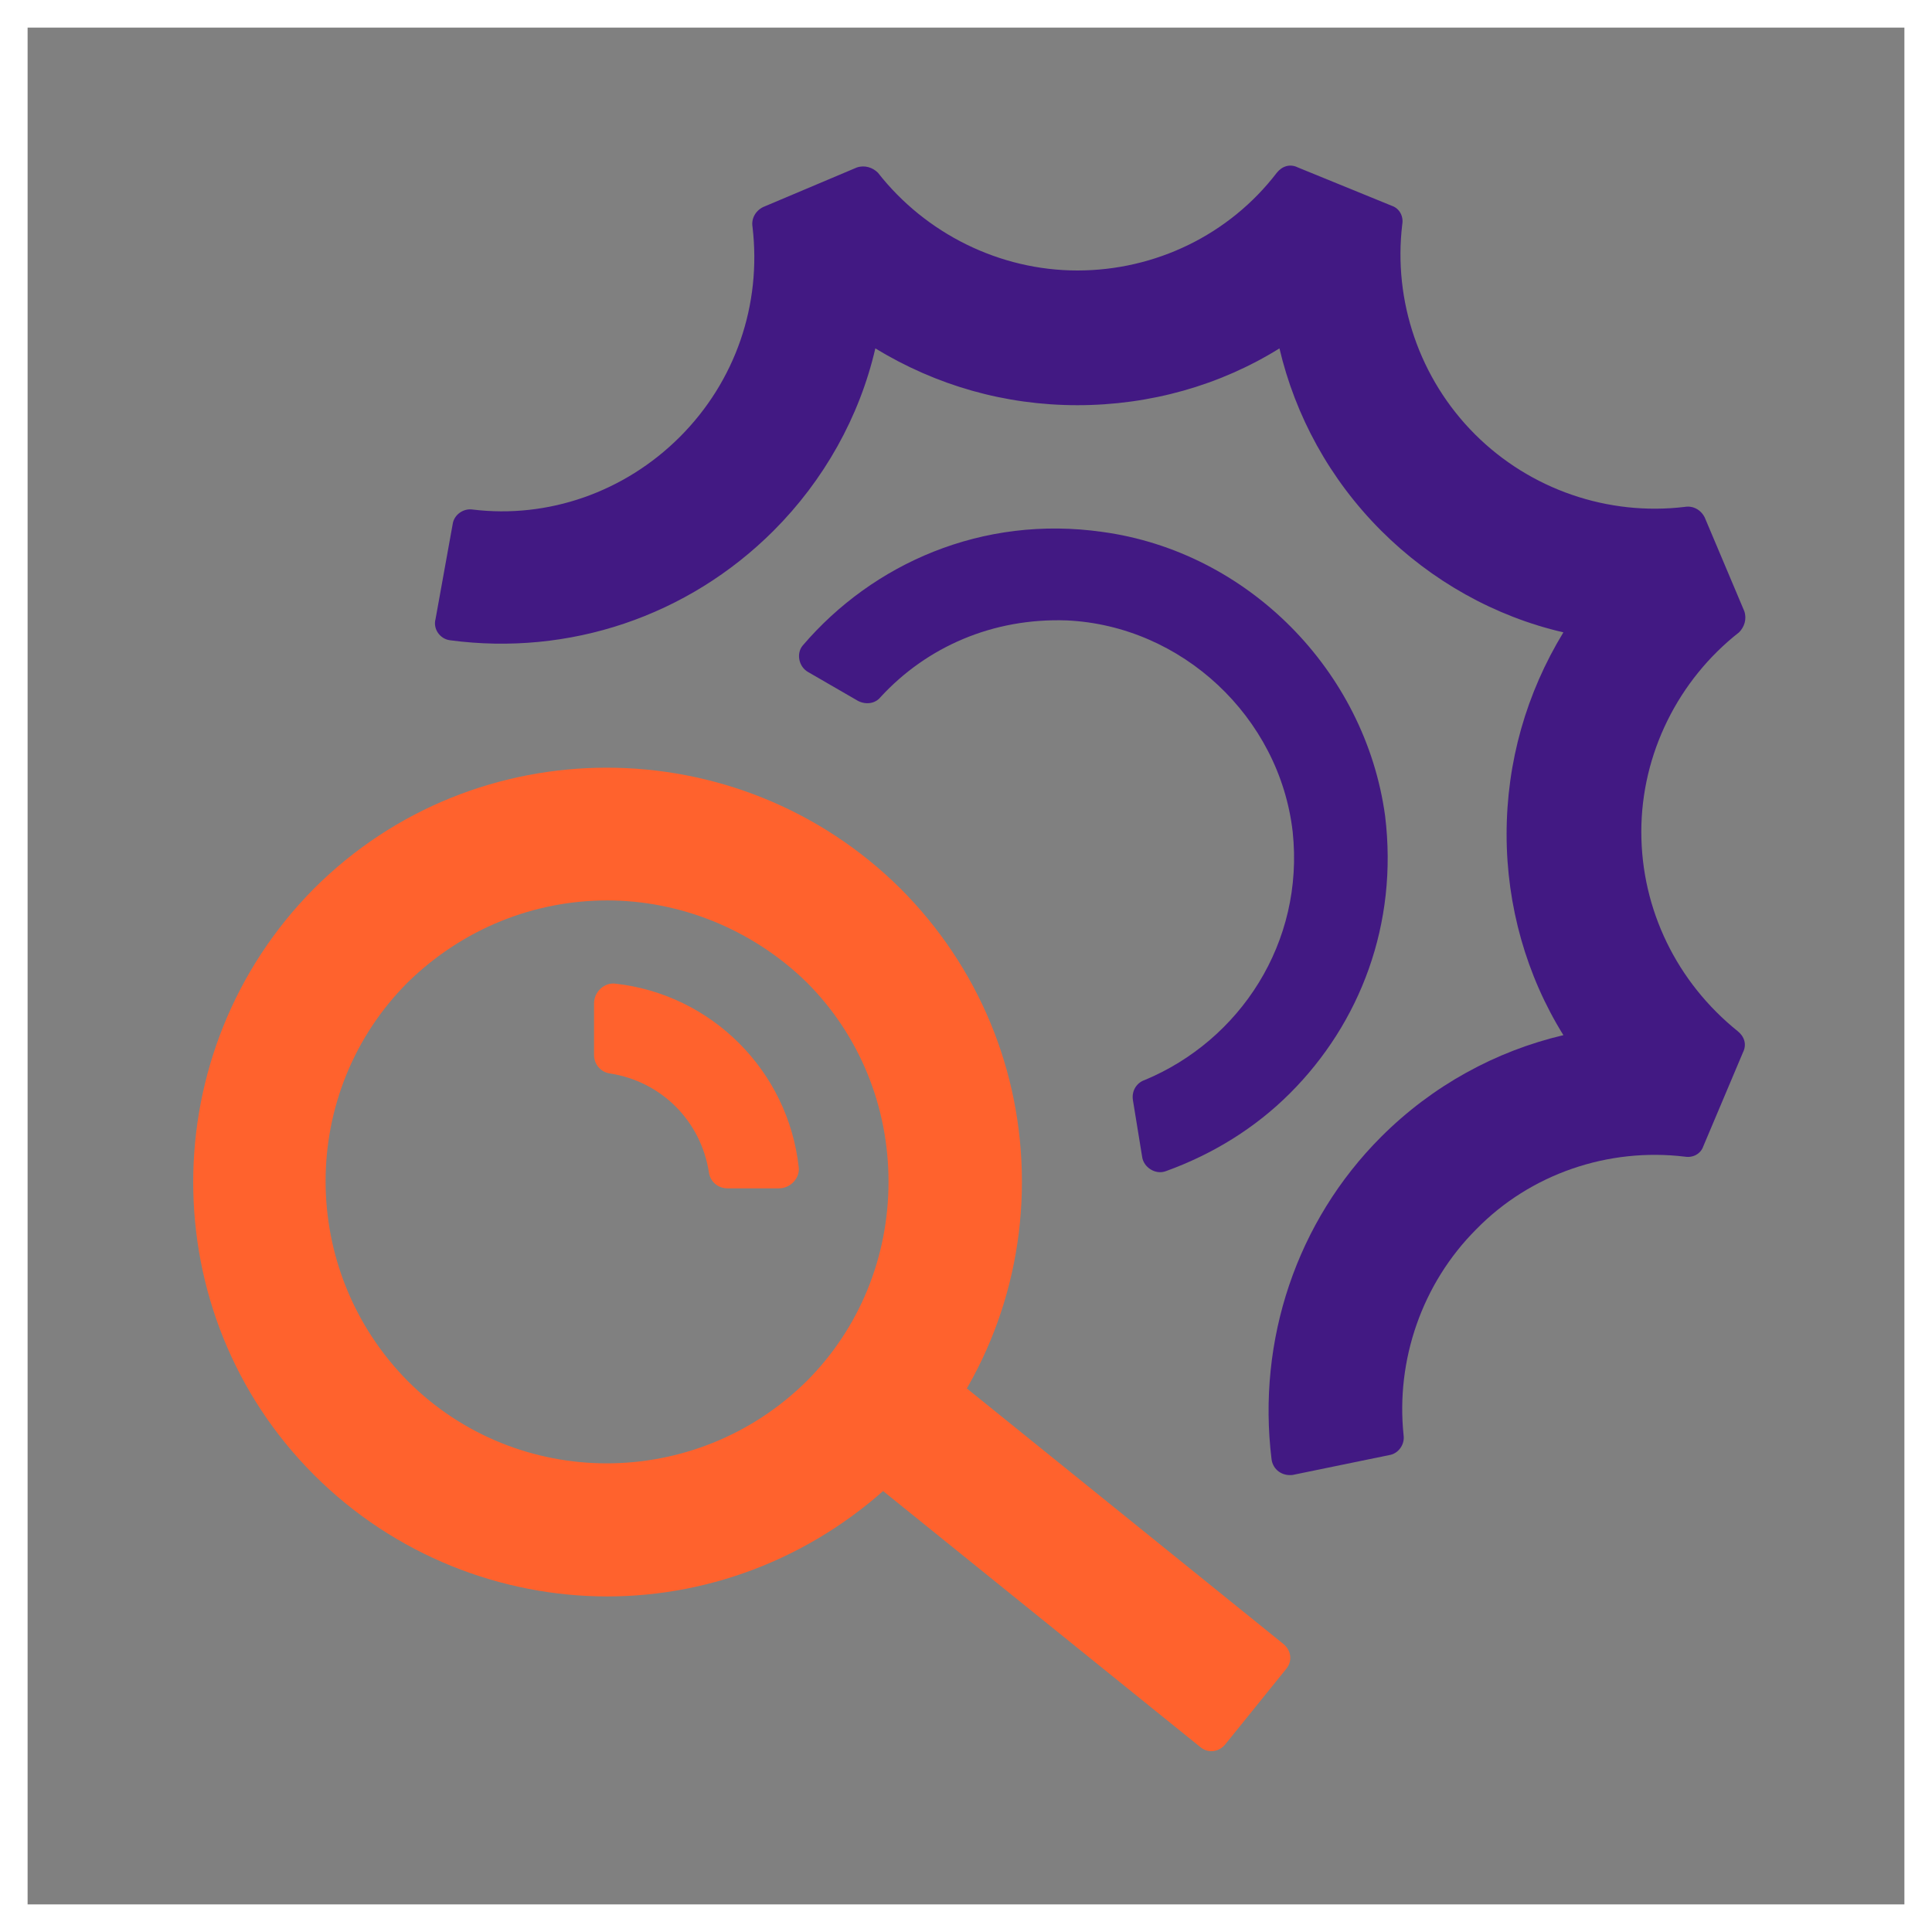 <svg width="70" height="70" viewBox="0 0 70 70" fill="none" xmlns="http://www.w3.org/2000/svg">
<rect x="0" y="0" width="70" height="70" fill="#808080" stroke="none"/>
<path d="M46.835 53.44C46.453 53.488 46.118 53.248 46.07 52.866C45.543 48.559 46.979 44.252 50.041 41.19C51.908 39.324 54.204 38.08 56.645 37.506C55.305 35.352 54.587 32.816 54.587 30.232C54.587 27.6 55.305 25.112 56.645 22.911C54.157 22.337 51.86 21.045 50.041 19.227C48.175 17.36 46.931 15.064 46.357 12.623C44.204 13.963 41.667 14.681 39.036 14.681C36.404 14.681 33.916 13.963 31.715 12.623C31.14 15.111 29.848 17.408 28.03 19.227C24.92 22.337 20.613 23.772 16.307 23.198C15.924 23.15 15.685 22.768 15.78 22.433L16.402 18.987C16.45 18.652 16.785 18.413 17.12 18.461C19.848 18.796 22.623 17.839 24.633 15.829C26.642 13.82 27.599 11.044 27.265 8.221C27.217 7.934 27.36 7.647 27.647 7.503L31.045 6.068C31.332 5.972 31.619 6.068 31.81 6.259C33.533 8.46 36.213 9.8 39.036 9.8C41.859 9.8 44.539 8.508 46.261 6.259C46.453 6.02 46.74 5.924 47.027 6.068L50.424 7.455C50.711 7.551 50.855 7.838 50.807 8.125C50.472 10.901 51.429 13.724 53.439 15.734C55.449 17.743 58.272 18.7 61.047 18.365C61.334 18.317 61.621 18.461 61.765 18.748L63.2 22.146C63.296 22.433 63.2 22.72 63.009 22.911C60.808 24.634 59.468 27.313 59.468 30.137C59.468 32.96 60.76 35.592 62.961 37.362C63.2 37.553 63.296 37.84 63.152 38.128L61.717 41.525C61.621 41.812 61.334 41.956 61.047 41.908C58.272 41.573 55.449 42.53 53.487 44.54C51.525 46.501 50.568 49.277 50.855 52.004C50.903 52.339 50.663 52.674 50.328 52.722L46.835 53.44Z" fill="#421983"/>
<path d="M39.945 19.273C35.591 18.651 31.619 20.422 29.083 23.389C28.844 23.676 28.939 24.154 29.274 24.346L31.093 25.398C31.38 25.542 31.715 25.494 31.906 25.255C33.581 23.436 35.974 22.384 38.653 22.479C42.816 22.671 46.357 25.972 46.836 30.135C47.266 34.155 44.922 37.696 41.476 39.131C41.189 39.227 40.998 39.514 41.046 39.849L41.381 41.907C41.428 42.289 41.859 42.577 42.242 42.433C43.965 41.811 45.496 40.854 46.74 39.61C49.276 37.074 50.664 33.485 50.185 29.561C49.467 24.298 45.209 19.991 39.945 19.273Z" fill="#421983"/>
<path d="M33.102 48.749C32.528 49.85 31.811 50.855 30.901 51.764C30.662 52.004 30.375 52.291 30.088 52.483L43.486 63.297C43.773 63.535 44.156 63.487 44.395 63.2L46.596 60.474C46.836 60.187 46.788 59.803 46.501 59.565L33.102 48.749Z" fill="#FF622D"/>
<path d="M22.001 57.842C18.173 57.842 14.297 56.358 11.378 53.439C5.541 47.601 5.541 38.079 11.378 32.193C17.216 26.355 26.738 26.355 32.624 32.193C35.447 35.016 37.026 38.796 37.026 42.816C37.026 46.835 35.447 50.616 32.624 53.439C29.657 56.358 25.829 57.842 22.001 57.842ZM22.001 32.624C19.369 32.624 16.785 33.629 14.776 35.59C10.804 39.562 10.804 46.022 14.776 50.041C18.747 54.013 25.207 54.013 29.227 50.041C31.141 48.127 32.193 45.543 32.193 42.816C32.193 40.088 31.141 37.504 29.227 35.59C27.217 33.629 24.585 32.624 22.001 32.624Z" fill="#FF622D"/>
<path d="M21.523 36.357V38.223C21.523 38.558 21.762 38.845 22.097 38.893C23.963 39.18 25.398 40.616 25.686 42.482C25.733 42.817 26.02 43.056 26.355 43.056H28.221C28.652 43.056 28.987 42.674 28.939 42.291C28.556 38.798 25.781 36.022 22.288 35.639C21.905 35.592 21.523 35.927 21.523 36.357Z" fill="#FF622D"/>
<rect x="0.5" y="0.5" width="69" height="69" stroke="white"/>
</svg>
